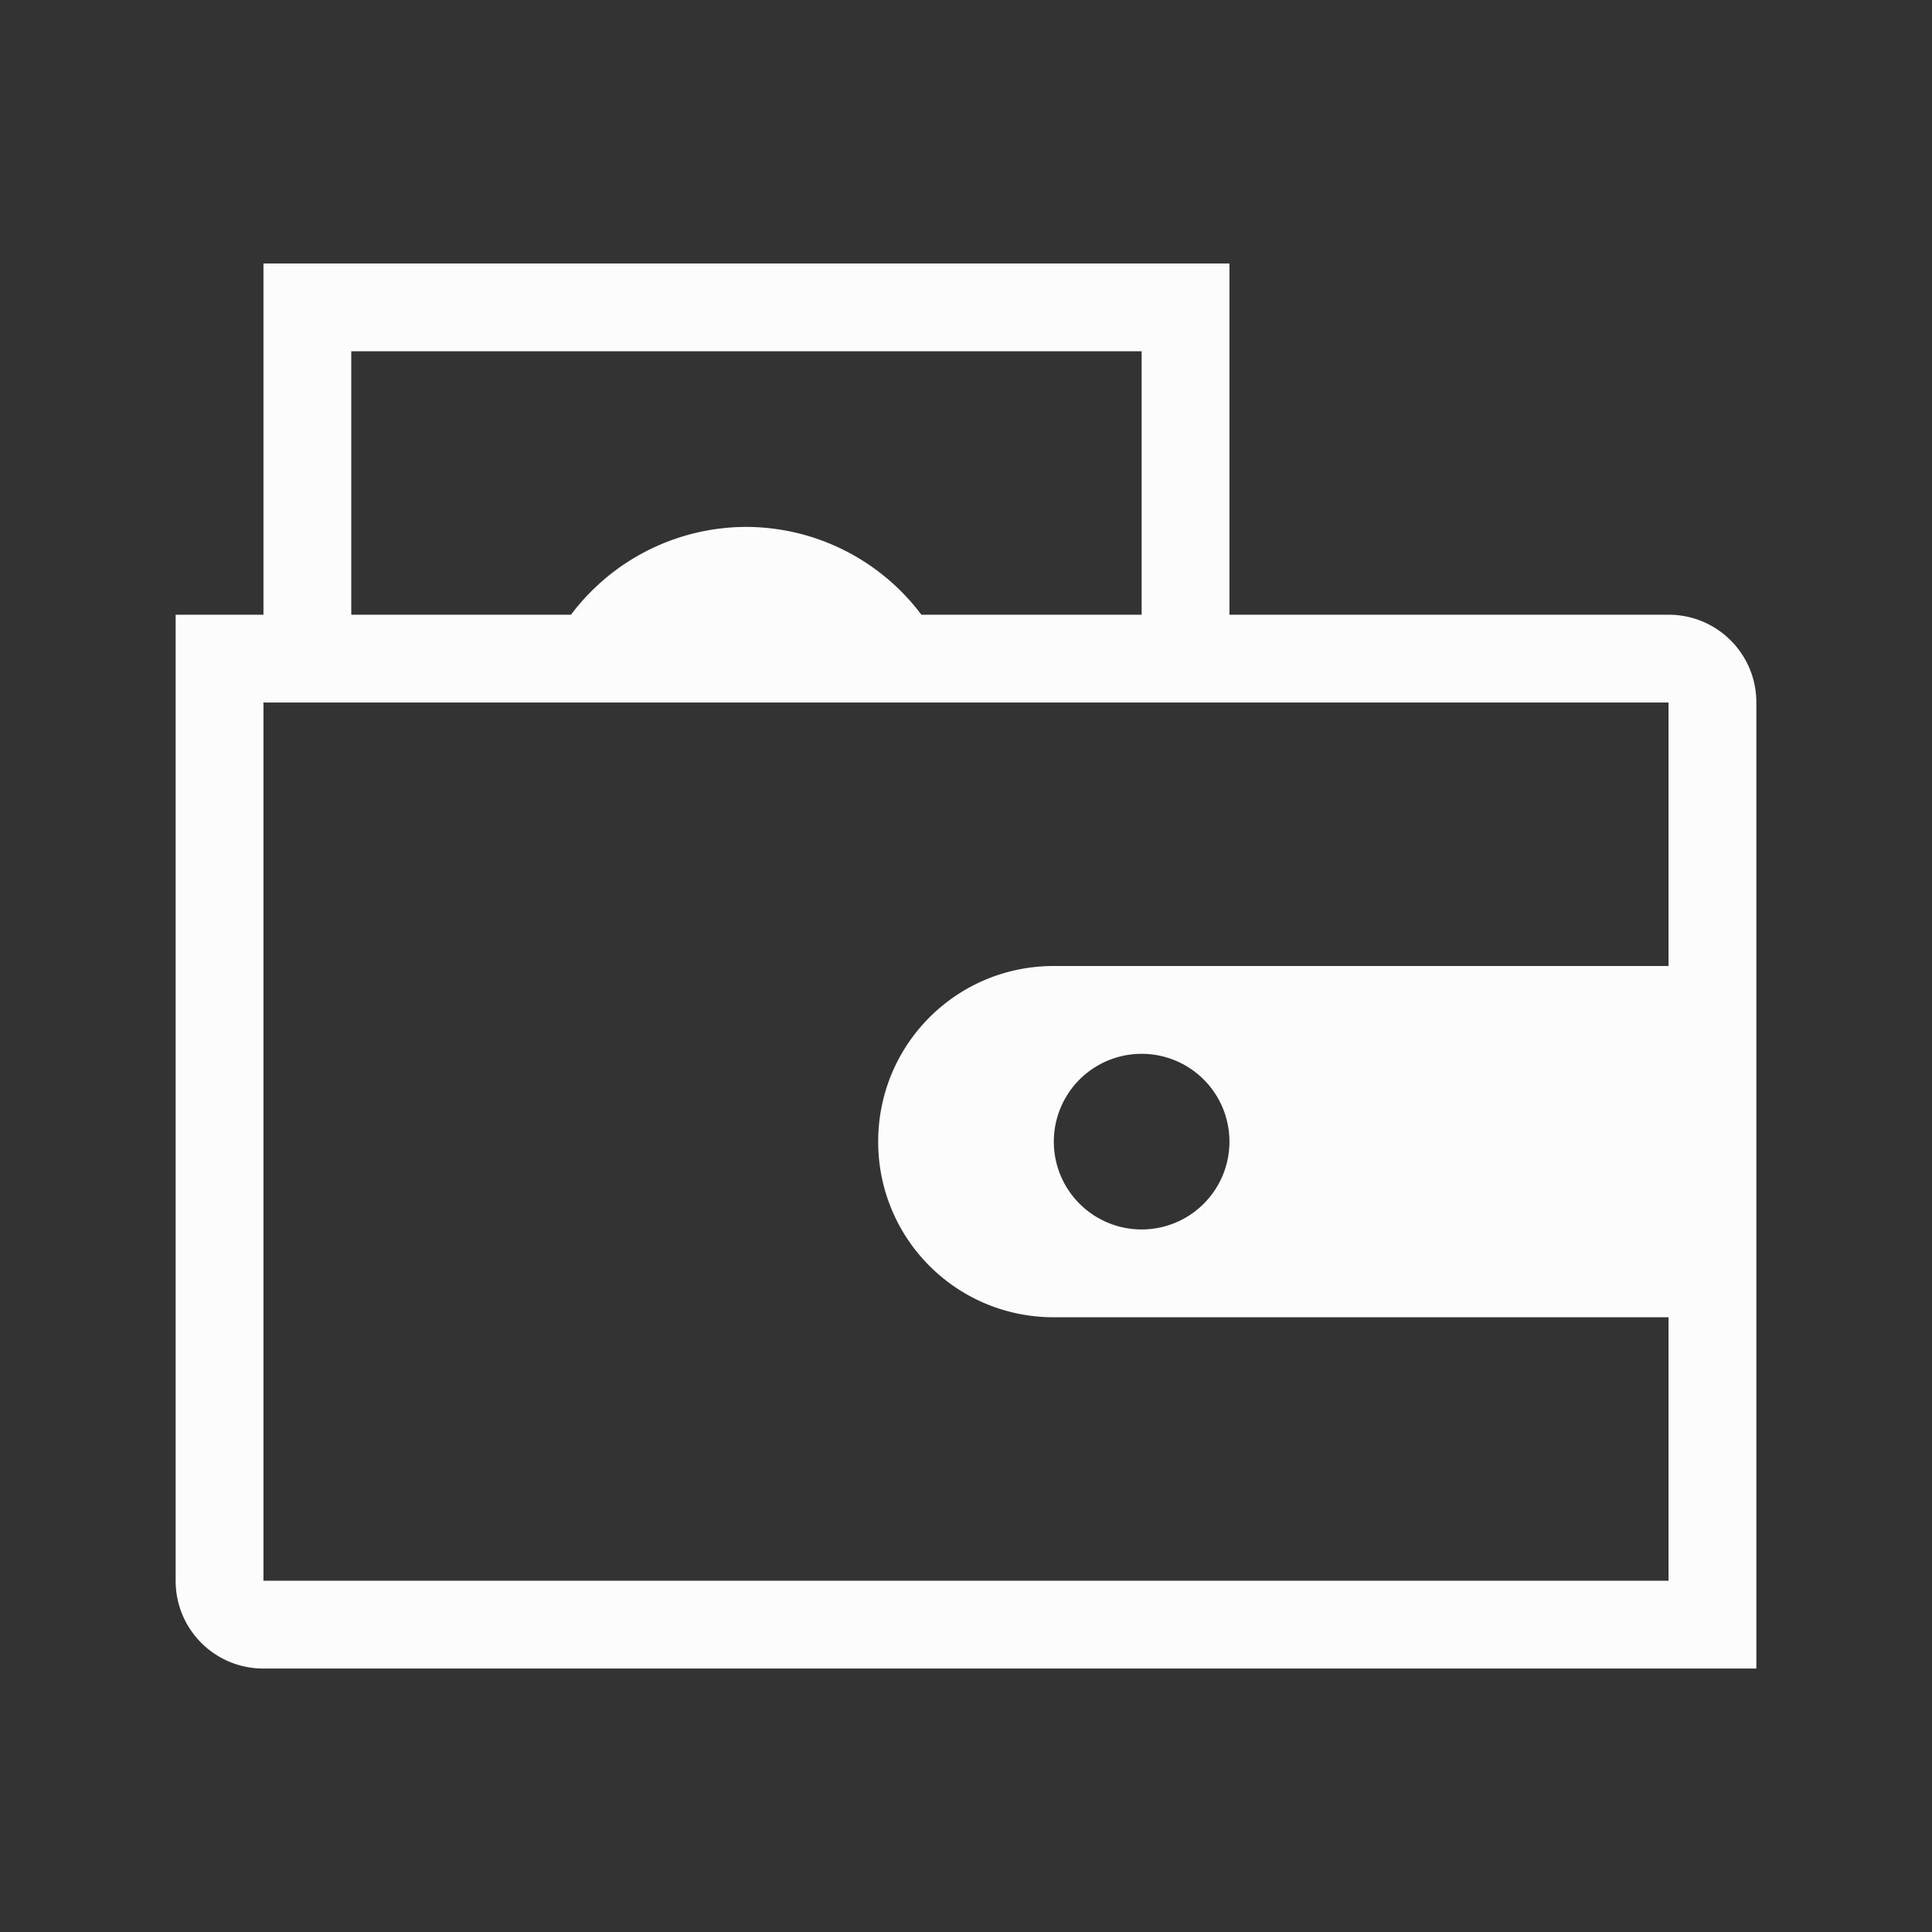 <?xml version='1.0' encoding='ASCII'?>
<svg xmlns="http://www.w3.org/2000/svg" viewBox="0 0 22 22">
<rect x="0" y="0" width="22" height="22" fill="#333333" stroke="none"/>
<defs><style id="current-color-scheme" type="text/css">.ColorScheme-Text{color:#fcfcfc; fill:currentColor;}</style></defs><path d="M3 3v4H2v11c0 .554.446 1 1 1h17V8c0-.554-.446-1-1-1h-5V3zm1 1h9v3h-2.508A2.5 2.5 0 0 0 8.5 6a2.5 2.5 0 0 0-1.998 1H4zM3 8h16v3h-7c-1.108 0-2 .892-2 2s.892 2 2 2h7v3H3zm10 4a1 1 0 1 1 0 2 1 1 0 0 1 0-2" class="ColorScheme-Text" style="fill-opacity:1;stroke:none;fill:currentColor" fill="currentColor"/>
</svg>

